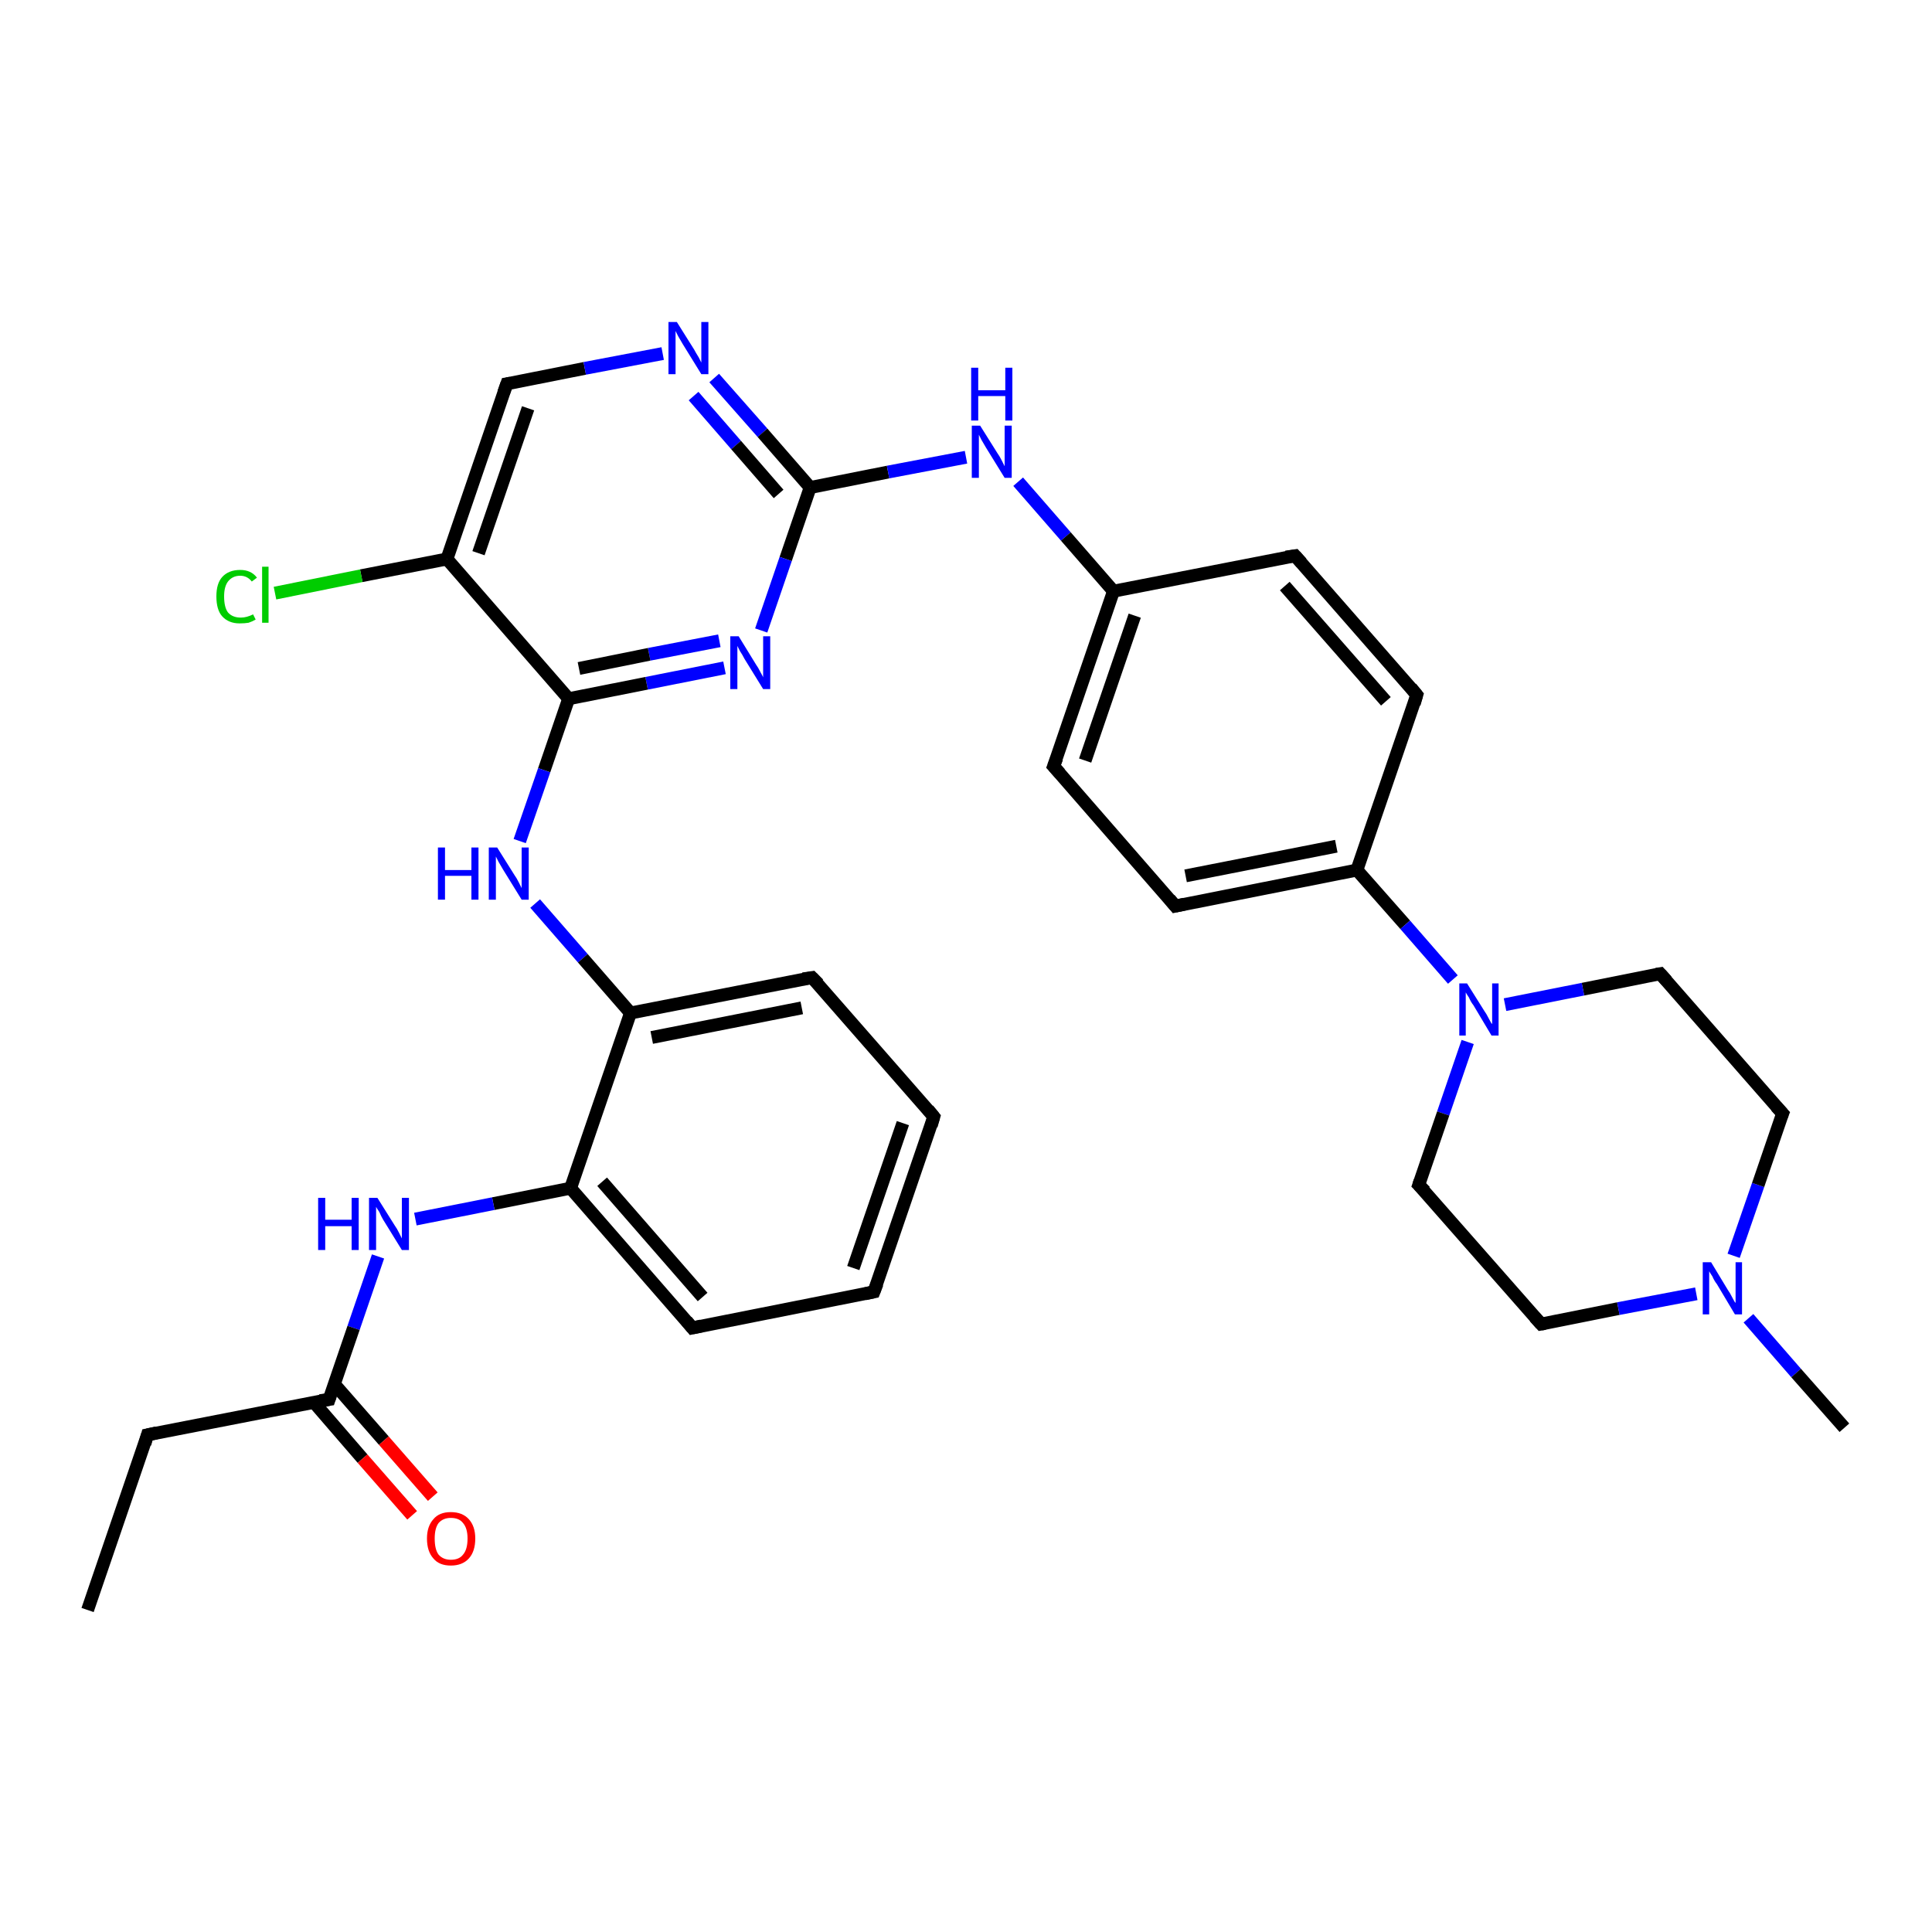 <?xml version='1.0' encoding='iso-8859-1'?>
<svg version='1.1' baseProfile='full'
              xmlns='http://www.w3.org/2000/svg'
                      xmlns:rdkit='http://www.rdkit.org/xml'
                      xmlns:xlink='http://www.w3.org/1999/xlink'
                  xml:space='preserve'
width='300px' height='300px' viewBox='0 0 300 300'>
<!-- END OF HEADER -->
<rect style='opacity:1.0;fill:#FFFFFF;stroke:none' width='300.0' height='300.0' x='0.0' y='0.0'> </rect>
<path class='bond-0 atom-0 atom-1' d='M 69.4,86.8 L 78.7,59.6' style='fill:none;fill-rule:evenodd;stroke:#000000;stroke-width:2.0px;stroke-linecap:butt;stroke-linejoin:miter;stroke-opacity:1' />
<path class='bond-0 atom-0 atom-1' d='M 74.3,85.9 L 82.0,63.4' style='fill:none;fill-rule:evenodd;stroke:#000000;stroke-width:2.0px;stroke-linecap:butt;stroke-linejoin:miter;stroke-opacity:1' />
<path class='bond-1 atom-1 atom-2' d='M 78.7,59.6 L 90.8,57.2' style='fill:none;fill-rule:evenodd;stroke:#000000;stroke-width:2.0px;stroke-linecap:butt;stroke-linejoin:miter;stroke-opacity:1' />
<path class='bond-1 atom-1 atom-2' d='M 90.8,57.2 L 102.9,54.9' style='fill:none;fill-rule:evenodd;stroke:#0000FF;stroke-width:2.0px;stroke-linecap:butt;stroke-linejoin:miter;stroke-opacity:1' />
<path class='bond-2 atom-2 atom-3' d='M 110.9,58.7 L 118.4,67.2' style='fill:none;fill-rule:evenodd;stroke:#0000FF;stroke-width:2.0px;stroke-linecap:butt;stroke-linejoin:miter;stroke-opacity:1' />
<path class='bond-2 atom-2 atom-3' d='M 118.4,67.2 L 125.8,75.7' style='fill:none;fill-rule:evenodd;stroke:#000000;stroke-width:2.0px;stroke-linecap:butt;stroke-linejoin:miter;stroke-opacity:1' />
<path class='bond-2 atom-2 atom-3' d='M 107.7,61.5 L 114.3,69.1' style='fill:none;fill-rule:evenodd;stroke:#0000FF;stroke-width:2.0px;stroke-linecap:butt;stroke-linejoin:miter;stroke-opacity:1' />
<path class='bond-2 atom-2 atom-3' d='M 114.3,69.1 L 120.9,76.7' style='fill:none;fill-rule:evenodd;stroke:#000000;stroke-width:2.0px;stroke-linecap:butt;stroke-linejoin:miter;stroke-opacity:1' />
<path class='bond-3 atom-3 atom-4' d='M 125.8,75.7 L 137.9,73.3' style='fill:none;fill-rule:evenodd;stroke:#000000;stroke-width:2.0px;stroke-linecap:butt;stroke-linejoin:miter;stroke-opacity:1' />
<path class='bond-3 atom-3 atom-4' d='M 137.9,73.3 L 150.0,71.0' style='fill:none;fill-rule:evenodd;stroke:#0000FF;stroke-width:2.0px;stroke-linecap:butt;stroke-linejoin:miter;stroke-opacity:1' />
<path class='bond-4 atom-4 atom-5' d='M 158.1,74.8 L 165.5,83.3' style='fill:none;fill-rule:evenodd;stroke:#0000FF;stroke-width:2.0px;stroke-linecap:butt;stroke-linejoin:miter;stroke-opacity:1' />
<path class='bond-4 atom-4 atom-5' d='M 165.5,83.3 L 172.9,91.8' style='fill:none;fill-rule:evenodd;stroke:#000000;stroke-width:2.0px;stroke-linecap:butt;stroke-linejoin:miter;stroke-opacity:1' />
<path class='bond-5 atom-5 atom-6' d='M 172.9,91.8 L 163.6,119.0' style='fill:none;fill-rule:evenodd;stroke:#000000;stroke-width:2.0px;stroke-linecap:butt;stroke-linejoin:miter;stroke-opacity:1' />
<path class='bond-5 atom-5 atom-6' d='M 176.2,95.6 L 168.5,118.1' style='fill:none;fill-rule:evenodd;stroke:#000000;stroke-width:2.0px;stroke-linecap:butt;stroke-linejoin:miter;stroke-opacity:1' />
<path class='bond-6 atom-6 atom-7' d='M 163.6,119.0 L 182.5,140.7' style='fill:none;fill-rule:evenodd;stroke:#000000;stroke-width:2.0px;stroke-linecap:butt;stroke-linejoin:miter;stroke-opacity:1' />
<path class='bond-7 atom-7 atom-8' d='M 182.5,140.7 L 210.7,135.1' style='fill:none;fill-rule:evenodd;stroke:#000000;stroke-width:2.0px;stroke-linecap:butt;stroke-linejoin:miter;stroke-opacity:1' />
<path class='bond-7 atom-7 atom-8' d='M 184.1,136.0 L 207.5,131.4' style='fill:none;fill-rule:evenodd;stroke:#000000;stroke-width:2.0px;stroke-linecap:butt;stroke-linejoin:miter;stroke-opacity:1' />
<path class='bond-8 atom-8 atom-9' d='M 210.7,135.1 L 220.0,107.9' style='fill:none;fill-rule:evenodd;stroke:#000000;stroke-width:2.0px;stroke-linecap:butt;stroke-linejoin:miter;stroke-opacity:1' />
<path class='bond-9 atom-9 atom-10' d='M 220.0,107.9 L 201.1,86.3' style='fill:none;fill-rule:evenodd;stroke:#000000;stroke-width:2.0px;stroke-linecap:butt;stroke-linejoin:miter;stroke-opacity:1' />
<path class='bond-9 atom-9 atom-10' d='M 215.2,108.9 L 199.5,91.0' style='fill:none;fill-rule:evenodd;stroke:#000000;stroke-width:2.0px;stroke-linecap:butt;stroke-linejoin:miter;stroke-opacity:1' />
<path class='bond-10 atom-8 atom-11' d='M 210.7,135.1 L 218.2,143.6' style='fill:none;fill-rule:evenodd;stroke:#000000;stroke-width:2.0px;stroke-linecap:butt;stroke-linejoin:miter;stroke-opacity:1' />
<path class='bond-10 atom-8 atom-11' d='M 218.2,143.6 L 225.6,152.1' style='fill:none;fill-rule:evenodd;stroke:#0000FF;stroke-width:2.0px;stroke-linecap:butt;stroke-linejoin:miter;stroke-opacity:1' />
<path class='bond-11 atom-11 atom-12' d='M 227.9,161.8 L 224.1,172.9' style='fill:none;fill-rule:evenodd;stroke:#0000FF;stroke-width:2.0px;stroke-linecap:butt;stroke-linejoin:miter;stroke-opacity:1' />
<path class='bond-11 atom-11 atom-12' d='M 224.1,172.9 L 220.3,184.0' style='fill:none;fill-rule:evenodd;stroke:#000000;stroke-width:2.0px;stroke-linecap:butt;stroke-linejoin:miter;stroke-opacity:1' />
<path class='bond-12 atom-12 atom-13' d='M 220.3,184.0 L 239.3,205.6' style='fill:none;fill-rule:evenodd;stroke:#000000;stroke-width:2.0px;stroke-linecap:butt;stroke-linejoin:miter;stroke-opacity:1' />
<path class='bond-13 atom-13 atom-14' d='M 239.3,205.6 L 251.3,203.2' style='fill:none;fill-rule:evenodd;stroke:#000000;stroke-width:2.0px;stroke-linecap:butt;stroke-linejoin:miter;stroke-opacity:1' />
<path class='bond-13 atom-13 atom-14' d='M 251.3,203.2 L 263.4,200.9' style='fill:none;fill-rule:evenodd;stroke:#0000FF;stroke-width:2.0px;stroke-linecap:butt;stroke-linejoin:miter;stroke-opacity:1' />
<path class='bond-14 atom-14 atom-15' d='M 271.5,204.7 L 278.9,213.2' style='fill:none;fill-rule:evenodd;stroke:#0000FF;stroke-width:2.0px;stroke-linecap:butt;stroke-linejoin:miter;stroke-opacity:1' />
<path class='bond-14 atom-14 atom-15' d='M 278.9,213.2 L 286.4,221.7' style='fill:none;fill-rule:evenodd;stroke:#000000;stroke-width:2.0px;stroke-linecap:butt;stroke-linejoin:miter;stroke-opacity:1' />
<path class='bond-15 atom-14 atom-16' d='M 269.2,195.0 L 273.0,184.0' style='fill:none;fill-rule:evenodd;stroke:#0000FF;stroke-width:2.0px;stroke-linecap:butt;stroke-linejoin:miter;stroke-opacity:1' />
<path class='bond-15 atom-14 atom-16' d='M 273.0,184.0 L 276.8,172.9' style='fill:none;fill-rule:evenodd;stroke:#000000;stroke-width:2.0px;stroke-linecap:butt;stroke-linejoin:miter;stroke-opacity:1' />
<path class='bond-16 atom-16 atom-17' d='M 276.8,172.9 L 257.8,151.2' style='fill:none;fill-rule:evenodd;stroke:#000000;stroke-width:2.0px;stroke-linecap:butt;stroke-linejoin:miter;stroke-opacity:1' />
<path class='bond-17 atom-3 atom-18' d='M 125.8,75.7 L 122.0,86.8' style='fill:none;fill-rule:evenodd;stroke:#000000;stroke-width:2.0px;stroke-linecap:butt;stroke-linejoin:miter;stroke-opacity:1' />
<path class='bond-17 atom-3 atom-18' d='M 122.0,86.8 L 118.2,97.9' style='fill:none;fill-rule:evenodd;stroke:#0000FF;stroke-width:2.0px;stroke-linecap:butt;stroke-linejoin:miter;stroke-opacity:1' />
<path class='bond-18 atom-18 atom-19' d='M 112.5,103.7 L 100.4,106.1' style='fill:none;fill-rule:evenodd;stroke:#0000FF;stroke-width:2.0px;stroke-linecap:butt;stroke-linejoin:miter;stroke-opacity:1' />
<path class='bond-18 atom-18 atom-19' d='M 100.4,106.1 L 88.3,108.5' style='fill:none;fill-rule:evenodd;stroke:#000000;stroke-width:2.0px;stroke-linecap:butt;stroke-linejoin:miter;stroke-opacity:1' />
<path class='bond-18 atom-18 atom-19' d='M 111.7,99.5 L 100.8,101.6' style='fill:none;fill-rule:evenodd;stroke:#0000FF;stroke-width:2.0px;stroke-linecap:butt;stroke-linejoin:miter;stroke-opacity:1' />
<path class='bond-18 atom-18 atom-19' d='M 100.8,101.6 L 89.9,103.8' style='fill:none;fill-rule:evenodd;stroke:#000000;stroke-width:2.0px;stroke-linecap:butt;stroke-linejoin:miter;stroke-opacity:1' />
<path class='bond-19 atom-19 atom-20' d='M 88.3,108.5 L 84.5,119.6' style='fill:none;fill-rule:evenodd;stroke:#000000;stroke-width:2.0px;stroke-linecap:butt;stroke-linejoin:miter;stroke-opacity:1' />
<path class='bond-19 atom-19 atom-20' d='M 84.5,119.6 L 80.7,130.6' style='fill:none;fill-rule:evenodd;stroke:#0000FF;stroke-width:2.0px;stroke-linecap:butt;stroke-linejoin:miter;stroke-opacity:1' />
<path class='bond-20 atom-20 atom-21' d='M 83.1,140.3 L 90.5,148.8' style='fill:none;fill-rule:evenodd;stroke:#0000FF;stroke-width:2.0px;stroke-linecap:butt;stroke-linejoin:miter;stroke-opacity:1' />
<path class='bond-20 atom-20 atom-21' d='M 90.5,148.8 L 97.9,157.3' style='fill:none;fill-rule:evenodd;stroke:#000000;stroke-width:2.0px;stroke-linecap:butt;stroke-linejoin:miter;stroke-opacity:1' />
<path class='bond-21 atom-21 atom-22' d='M 97.9,157.3 L 126.1,151.8' style='fill:none;fill-rule:evenodd;stroke:#000000;stroke-width:2.0px;stroke-linecap:butt;stroke-linejoin:miter;stroke-opacity:1' />
<path class='bond-21 atom-21 atom-22' d='M 101.2,161.1 L 124.5,156.5' style='fill:none;fill-rule:evenodd;stroke:#000000;stroke-width:2.0px;stroke-linecap:butt;stroke-linejoin:miter;stroke-opacity:1' />
<path class='bond-22 atom-22 atom-23' d='M 126.1,151.8 L 145.0,173.4' style='fill:none;fill-rule:evenodd;stroke:#000000;stroke-width:2.0px;stroke-linecap:butt;stroke-linejoin:miter;stroke-opacity:1' />
<path class='bond-23 atom-23 atom-24' d='M 145.0,173.4 L 135.7,200.6' style='fill:none;fill-rule:evenodd;stroke:#000000;stroke-width:2.0px;stroke-linecap:butt;stroke-linejoin:miter;stroke-opacity:1' />
<path class='bond-23 atom-23 atom-24' d='M 140.2,174.4 L 132.5,196.9' style='fill:none;fill-rule:evenodd;stroke:#000000;stroke-width:2.0px;stroke-linecap:butt;stroke-linejoin:miter;stroke-opacity:1' />
<path class='bond-24 atom-24 atom-25' d='M 135.7,200.6 L 107.5,206.2' style='fill:none;fill-rule:evenodd;stroke:#000000;stroke-width:2.0px;stroke-linecap:butt;stroke-linejoin:miter;stroke-opacity:1' />
<path class='bond-25 atom-25 atom-26' d='M 107.5,206.2 L 88.6,184.5' style='fill:none;fill-rule:evenodd;stroke:#000000;stroke-width:2.0px;stroke-linecap:butt;stroke-linejoin:miter;stroke-opacity:1' />
<path class='bond-25 atom-25 atom-26' d='M 109.1,201.4 L 93.5,183.5' style='fill:none;fill-rule:evenodd;stroke:#000000;stroke-width:2.0px;stroke-linecap:butt;stroke-linejoin:miter;stroke-opacity:1' />
<path class='bond-26 atom-26 atom-27' d='M 88.6,184.5 L 76.6,186.9' style='fill:none;fill-rule:evenodd;stroke:#000000;stroke-width:2.0px;stroke-linecap:butt;stroke-linejoin:miter;stroke-opacity:1' />
<path class='bond-26 atom-26 atom-27' d='M 76.6,186.9 L 64.5,189.3' style='fill:none;fill-rule:evenodd;stroke:#0000FF;stroke-width:2.0px;stroke-linecap:butt;stroke-linejoin:miter;stroke-opacity:1' />
<path class='bond-27 atom-27 atom-28' d='M 58.7,195.1 L 54.9,206.2' style='fill:none;fill-rule:evenodd;stroke:#0000FF;stroke-width:2.0px;stroke-linecap:butt;stroke-linejoin:miter;stroke-opacity:1' />
<path class='bond-27 atom-27 atom-28' d='M 54.9,206.2 L 51.1,217.3' style='fill:none;fill-rule:evenodd;stroke:#000000;stroke-width:2.0px;stroke-linecap:butt;stroke-linejoin:miter;stroke-opacity:1' />
<path class='bond-28 atom-28 atom-29' d='M 48.7,217.7 L 56.3,226.5' style='fill:none;fill-rule:evenodd;stroke:#000000;stroke-width:2.0px;stroke-linecap:butt;stroke-linejoin:miter;stroke-opacity:1' />
<path class='bond-28 atom-28 atom-29' d='M 56.3,226.5 L 64.0,235.3' style='fill:none;fill-rule:evenodd;stroke:#FF0000;stroke-width:2.0px;stroke-linecap:butt;stroke-linejoin:miter;stroke-opacity:1' />
<path class='bond-28 atom-28 atom-29' d='M 51.9,214.9 L 59.6,223.7' style='fill:none;fill-rule:evenodd;stroke:#000000;stroke-width:2.0px;stroke-linecap:butt;stroke-linejoin:miter;stroke-opacity:1' />
<path class='bond-28 atom-28 atom-29' d='M 59.6,223.7 L 67.2,232.4' style='fill:none;fill-rule:evenodd;stroke:#FF0000;stroke-width:2.0px;stroke-linecap:butt;stroke-linejoin:miter;stroke-opacity:1' />
<path class='bond-29 atom-28 atom-30' d='M 51.1,217.3 L 22.9,222.8' style='fill:none;fill-rule:evenodd;stroke:#000000;stroke-width:2.0px;stroke-linecap:butt;stroke-linejoin:miter;stroke-opacity:1' />
<path class='bond-30 atom-30 atom-31' d='M 22.9,222.8 L 13.6,250.0' style='fill:none;fill-rule:evenodd;stroke:#000000;stroke-width:2.0px;stroke-linecap:butt;stroke-linejoin:miter;stroke-opacity:1' />
<path class='bond-31 atom-0 atom-32' d='M 69.4,86.8 L 56.1,89.4' style='fill:none;fill-rule:evenodd;stroke:#000000;stroke-width:2.0px;stroke-linecap:butt;stroke-linejoin:miter;stroke-opacity:1' />
<path class='bond-31 atom-0 atom-32' d='M 56.1,89.4 L 42.7,92.1' style='fill:none;fill-rule:evenodd;stroke:#00CC00;stroke-width:2.0px;stroke-linecap:butt;stroke-linejoin:miter;stroke-opacity:1' />
<path class='bond-32 atom-10 atom-5' d='M 201.1,86.3 L 172.9,91.8' style='fill:none;fill-rule:evenodd;stroke:#000000;stroke-width:2.0px;stroke-linecap:butt;stroke-linejoin:miter;stroke-opacity:1' />
<path class='bond-33 atom-17 atom-11' d='M 257.8,151.2 L 245.8,153.6' style='fill:none;fill-rule:evenodd;stroke:#000000;stroke-width:2.0px;stroke-linecap:butt;stroke-linejoin:miter;stroke-opacity:1' />
<path class='bond-33 atom-17 atom-11' d='M 245.8,153.6 L 233.7,156.0' style='fill:none;fill-rule:evenodd;stroke:#0000FF;stroke-width:2.0px;stroke-linecap:butt;stroke-linejoin:miter;stroke-opacity:1' />
<path class='bond-34 atom-19 atom-0' d='M 88.3,108.5 L 69.4,86.8' style='fill:none;fill-rule:evenodd;stroke:#000000;stroke-width:2.0px;stroke-linecap:butt;stroke-linejoin:miter;stroke-opacity:1' />
<path class='bond-35 atom-26 atom-21' d='M 88.6,184.5 L 97.9,157.3' style='fill:none;fill-rule:evenodd;stroke:#000000;stroke-width:2.0px;stroke-linecap:butt;stroke-linejoin:miter;stroke-opacity:1' />
<path d='M 78.2,61.0 L 78.7,59.6 L 79.3,59.5' style='fill:none;stroke:#000000;stroke-width:2.0px;stroke-linecap:butt;stroke-linejoin:miter;stroke-opacity:1;' />
<path d='M 164.1,117.7 L 163.6,119.0 L 164.6,120.1' style='fill:none;stroke:#000000;stroke-width:2.0px;stroke-linecap:butt;stroke-linejoin:miter;stroke-opacity:1;' />
<path d='M 181.6,139.6 L 182.5,140.7 L 183.9,140.4' style='fill:none;stroke:#000000;stroke-width:2.0px;stroke-linecap:butt;stroke-linejoin:miter;stroke-opacity:1;' />
<path d='M 219.6,109.3 L 220.0,107.9 L 219.1,106.8' style='fill:none;stroke:#000000;stroke-width:2.0px;stroke-linecap:butt;stroke-linejoin:miter;stroke-opacity:1;' />
<path d='M 202.1,87.4 L 201.1,86.3 L 199.7,86.5' style='fill:none;stroke:#000000;stroke-width:2.0px;stroke-linecap:butt;stroke-linejoin:miter;stroke-opacity:1;' />
<path d='M 220.5,183.4 L 220.3,184.0 L 221.3,185.0' style='fill:none;stroke:#000000;stroke-width:2.0px;stroke-linecap:butt;stroke-linejoin:miter;stroke-opacity:1;' />
<path d='M 238.3,204.5 L 239.3,205.6 L 239.9,205.5' style='fill:none;stroke:#000000;stroke-width:2.0px;stroke-linecap:butt;stroke-linejoin:miter;stroke-opacity:1;' />
<path d='M 276.6,173.4 L 276.8,172.9 L 275.8,171.8' style='fill:none;stroke:#000000;stroke-width:2.0px;stroke-linecap:butt;stroke-linejoin:miter;stroke-opacity:1;' />
<path d='M 258.8,152.3 L 257.8,151.2 L 257.2,151.3' style='fill:none;stroke:#000000;stroke-width:2.0px;stroke-linecap:butt;stroke-linejoin:miter;stroke-opacity:1;' />
<path d='M 124.7,152.0 L 126.1,151.8 L 127.1,152.8' style='fill:none;stroke:#000000;stroke-width:2.0px;stroke-linecap:butt;stroke-linejoin:miter;stroke-opacity:1;' />
<path d='M 144.1,172.3 L 145.0,173.4 L 144.6,174.8' style='fill:none;stroke:#000000;stroke-width:2.0px;stroke-linecap:butt;stroke-linejoin:miter;stroke-opacity:1;' />
<path d='M 136.2,199.3 L 135.7,200.6 L 134.3,200.9' style='fill:none;stroke:#000000;stroke-width:2.0px;stroke-linecap:butt;stroke-linejoin:miter;stroke-opacity:1;' />
<path d='M 108.9,205.9 L 107.5,206.2 L 106.6,205.1' style='fill:none;stroke:#000000;stroke-width:2.0px;stroke-linecap:butt;stroke-linejoin:miter;stroke-opacity:1;' />
<path d='M 51.3,216.7 L 51.1,217.3 L 49.7,217.5' style='fill:none;stroke:#000000;stroke-width:2.0px;stroke-linecap:butt;stroke-linejoin:miter;stroke-opacity:1;' />
<path d='M 24.3,222.5 L 22.9,222.8 L 22.5,224.2' style='fill:none;stroke:#000000;stroke-width:2.0px;stroke-linecap:butt;stroke-linejoin:miter;stroke-opacity:1;' />
<path class='atom-2' d='M 105.1 50.0
L 107.8 54.3
Q 108.0 54.7, 108.5 55.5
Q 108.9 56.3, 108.9 56.3
L 108.9 50.0
L 110.0 50.0
L 110.0 58.1
L 108.9 58.1
L 106.0 53.4
Q 105.7 52.9, 105.3 52.2
Q 105.0 51.6, 104.9 51.4
L 104.9 58.1
L 103.8 58.1
L 103.8 50.0
L 105.1 50.0
' fill='#0000FF'/>
<path class='atom-4' d='M 152.2 66.1
L 154.9 70.4
Q 155.2 70.8, 155.6 71.6
Q 156.0 72.4, 156.0 72.4
L 156.0 66.1
L 157.1 66.1
L 157.1 74.2
L 156.0 74.2
L 153.1 69.5
Q 152.8 69.0, 152.4 68.3
Q 152.1 67.7, 152.0 67.5
L 152.0 74.2
L 150.9 74.2
L 150.9 66.1
L 152.2 66.1
' fill='#0000FF'/>
<path class='atom-4' d='M 150.8 57.1
L 151.9 57.1
L 151.9 60.6
L 156.1 60.6
L 156.1 57.1
L 157.2 57.1
L 157.2 65.3
L 156.1 65.3
L 156.1 61.5
L 151.9 61.5
L 151.9 65.3
L 150.8 65.3
L 150.8 57.1
' fill='#0000FF'/>
<path class='atom-11' d='M 227.8 152.7
L 230.5 157.0
Q 230.8 157.4, 231.2 158.2
Q 231.6 159.0, 231.7 159.0
L 231.7 152.7
L 232.7 152.7
L 232.7 160.8
L 231.6 160.8
L 228.8 156.1
Q 228.4 155.6, 228.1 154.9
Q 227.7 154.3, 227.6 154.1
L 227.6 160.8
L 226.6 160.8
L 226.6 152.7
L 227.8 152.7
' fill='#0000FF'/>
<path class='atom-14' d='M 265.7 196.0
L 268.3 200.3
Q 268.6 200.7, 269.0 201.5
Q 269.4 202.3, 269.5 202.3
L 269.5 196.0
L 270.5 196.0
L 270.5 204.1
L 269.4 204.1
L 266.6 199.4
Q 266.2 198.9, 265.9 198.2
Q 265.5 197.6, 265.4 197.4
L 265.4 204.1
L 264.4 204.1
L 264.4 196.0
L 265.7 196.0
' fill='#0000FF'/>
<path class='atom-18' d='M 114.7 98.8
L 117.4 103.2
Q 117.7 103.6, 118.1 104.4
Q 118.5 105.1, 118.5 105.2
L 118.5 98.8
L 119.6 98.8
L 119.6 107.0
L 118.5 107.0
L 115.6 102.3
Q 115.3 101.7, 114.9 101.1
Q 114.6 100.5, 114.5 100.3
L 114.5 107.0
L 113.4 107.0
L 113.4 98.8
L 114.7 98.8
' fill='#0000FF'/>
<path class='atom-20' d='M 68.0 131.6
L 69.1 131.6
L 69.1 135.1
L 73.2 135.1
L 73.2 131.6
L 74.3 131.6
L 74.3 139.7
L 73.2 139.7
L 73.2 136.0
L 69.1 136.0
L 69.1 139.7
L 68.0 139.7
L 68.0 131.6
' fill='#0000FF'/>
<path class='atom-20' d='M 77.2 131.6
L 79.9 135.9
Q 80.2 136.3, 80.6 137.1
Q 81.0 137.9, 81.0 137.9
L 81.0 131.6
L 82.1 131.6
L 82.1 139.7
L 81.0 139.7
L 78.1 135.0
Q 77.8 134.5, 77.4 133.8
Q 77.1 133.2, 77.0 133.0
L 77.0 139.7
L 75.9 139.7
L 75.9 131.6
L 77.2 131.6
' fill='#0000FF'/>
<path class='atom-27' d='M 49.4 186.0
L 50.5 186.0
L 50.5 189.4
L 54.6 189.4
L 54.6 186.0
L 55.7 186.0
L 55.7 194.1
L 54.6 194.1
L 54.6 190.4
L 50.5 190.4
L 50.5 194.1
L 49.4 194.1
L 49.4 186.0
' fill='#0000FF'/>
<path class='atom-27' d='M 58.6 186.0
L 61.3 190.3
Q 61.6 190.7, 62.0 191.5
Q 62.4 192.3, 62.4 192.3
L 62.4 186.0
L 63.5 186.0
L 63.5 194.1
L 62.4 194.1
L 59.5 189.4
Q 59.2 188.9, 58.9 188.2
Q 58.5 187.6, 58.4 187.4
L 58.4 194.1
L 57.3 194.1
L 57.3 186.0
L 58.6 186.0
' fill='#0000FF'/>
<path class='atom-29' d='M 66.3 238.9
Q 66.3 237.0, 67.3 235.9
Q 68.2 234.8, 70.0 234.8
Q 71.8 234.8, 72.8 235.9
Q 73.8 237.0, 73.8 238.9
Q 73.8 240.9, 72.8 242.0
Q 71.8 243.1, 70.0 243.1
Q 68.2 243.1, 67.3 242.0
Q 66.3 240.9, 66.3 238.9
M 70.0 242.2
Q 71.3 242.2, 71.9 241.4
Q 72.6 240.6, 72.6 238.9
Q 72.6 237.3, 71.9 236.5
Q 71.3 235.7, 70.0 235.7
Q 68.8 235.7, 68.1 236.5
Q 67.5 237.3, 67.5 238.9
Q 67.5 240.6, 68.1 241.4
Q 68.8 242.2, 70.0 242.2
' fill='#FF0000'/>
<path class='atom-32' d='M 33.6 92.6
Q 33.6 90.6, 34.5 89.6
Q 35.5 88.5, 37.3 88.5
Q 39.0 88.5, 39.9 89.7
L 39.1 90.3
Q 38.4 89.4, 37.3 89.4
Q 36.1 89.4, 35.4 90.3
Q 34.8 91.1, 34.8 92.6
Q 34.8 94.3, 35.4 95.1
Q 36.1 95.9, 37.4 95.9
Q 38.3 95.9, 39.3 95.4
L 39.7 96.2
Q 39.2 96.5, 38.6 96.7
Q 38.0 96.8, 37.2 96.8
Q 35.5 96.8, 34.5 95.7
Q 33.6 94.7, 33.6 92.6
' fill='#00CC00'/>
<path class='atom-32' d='M 40.7 88.0
L 41.7 88.0
L 41.7 96.7
L 40.7 96.7
L 40.7 88.0
' fill='#00CC00'/>
</svg>
